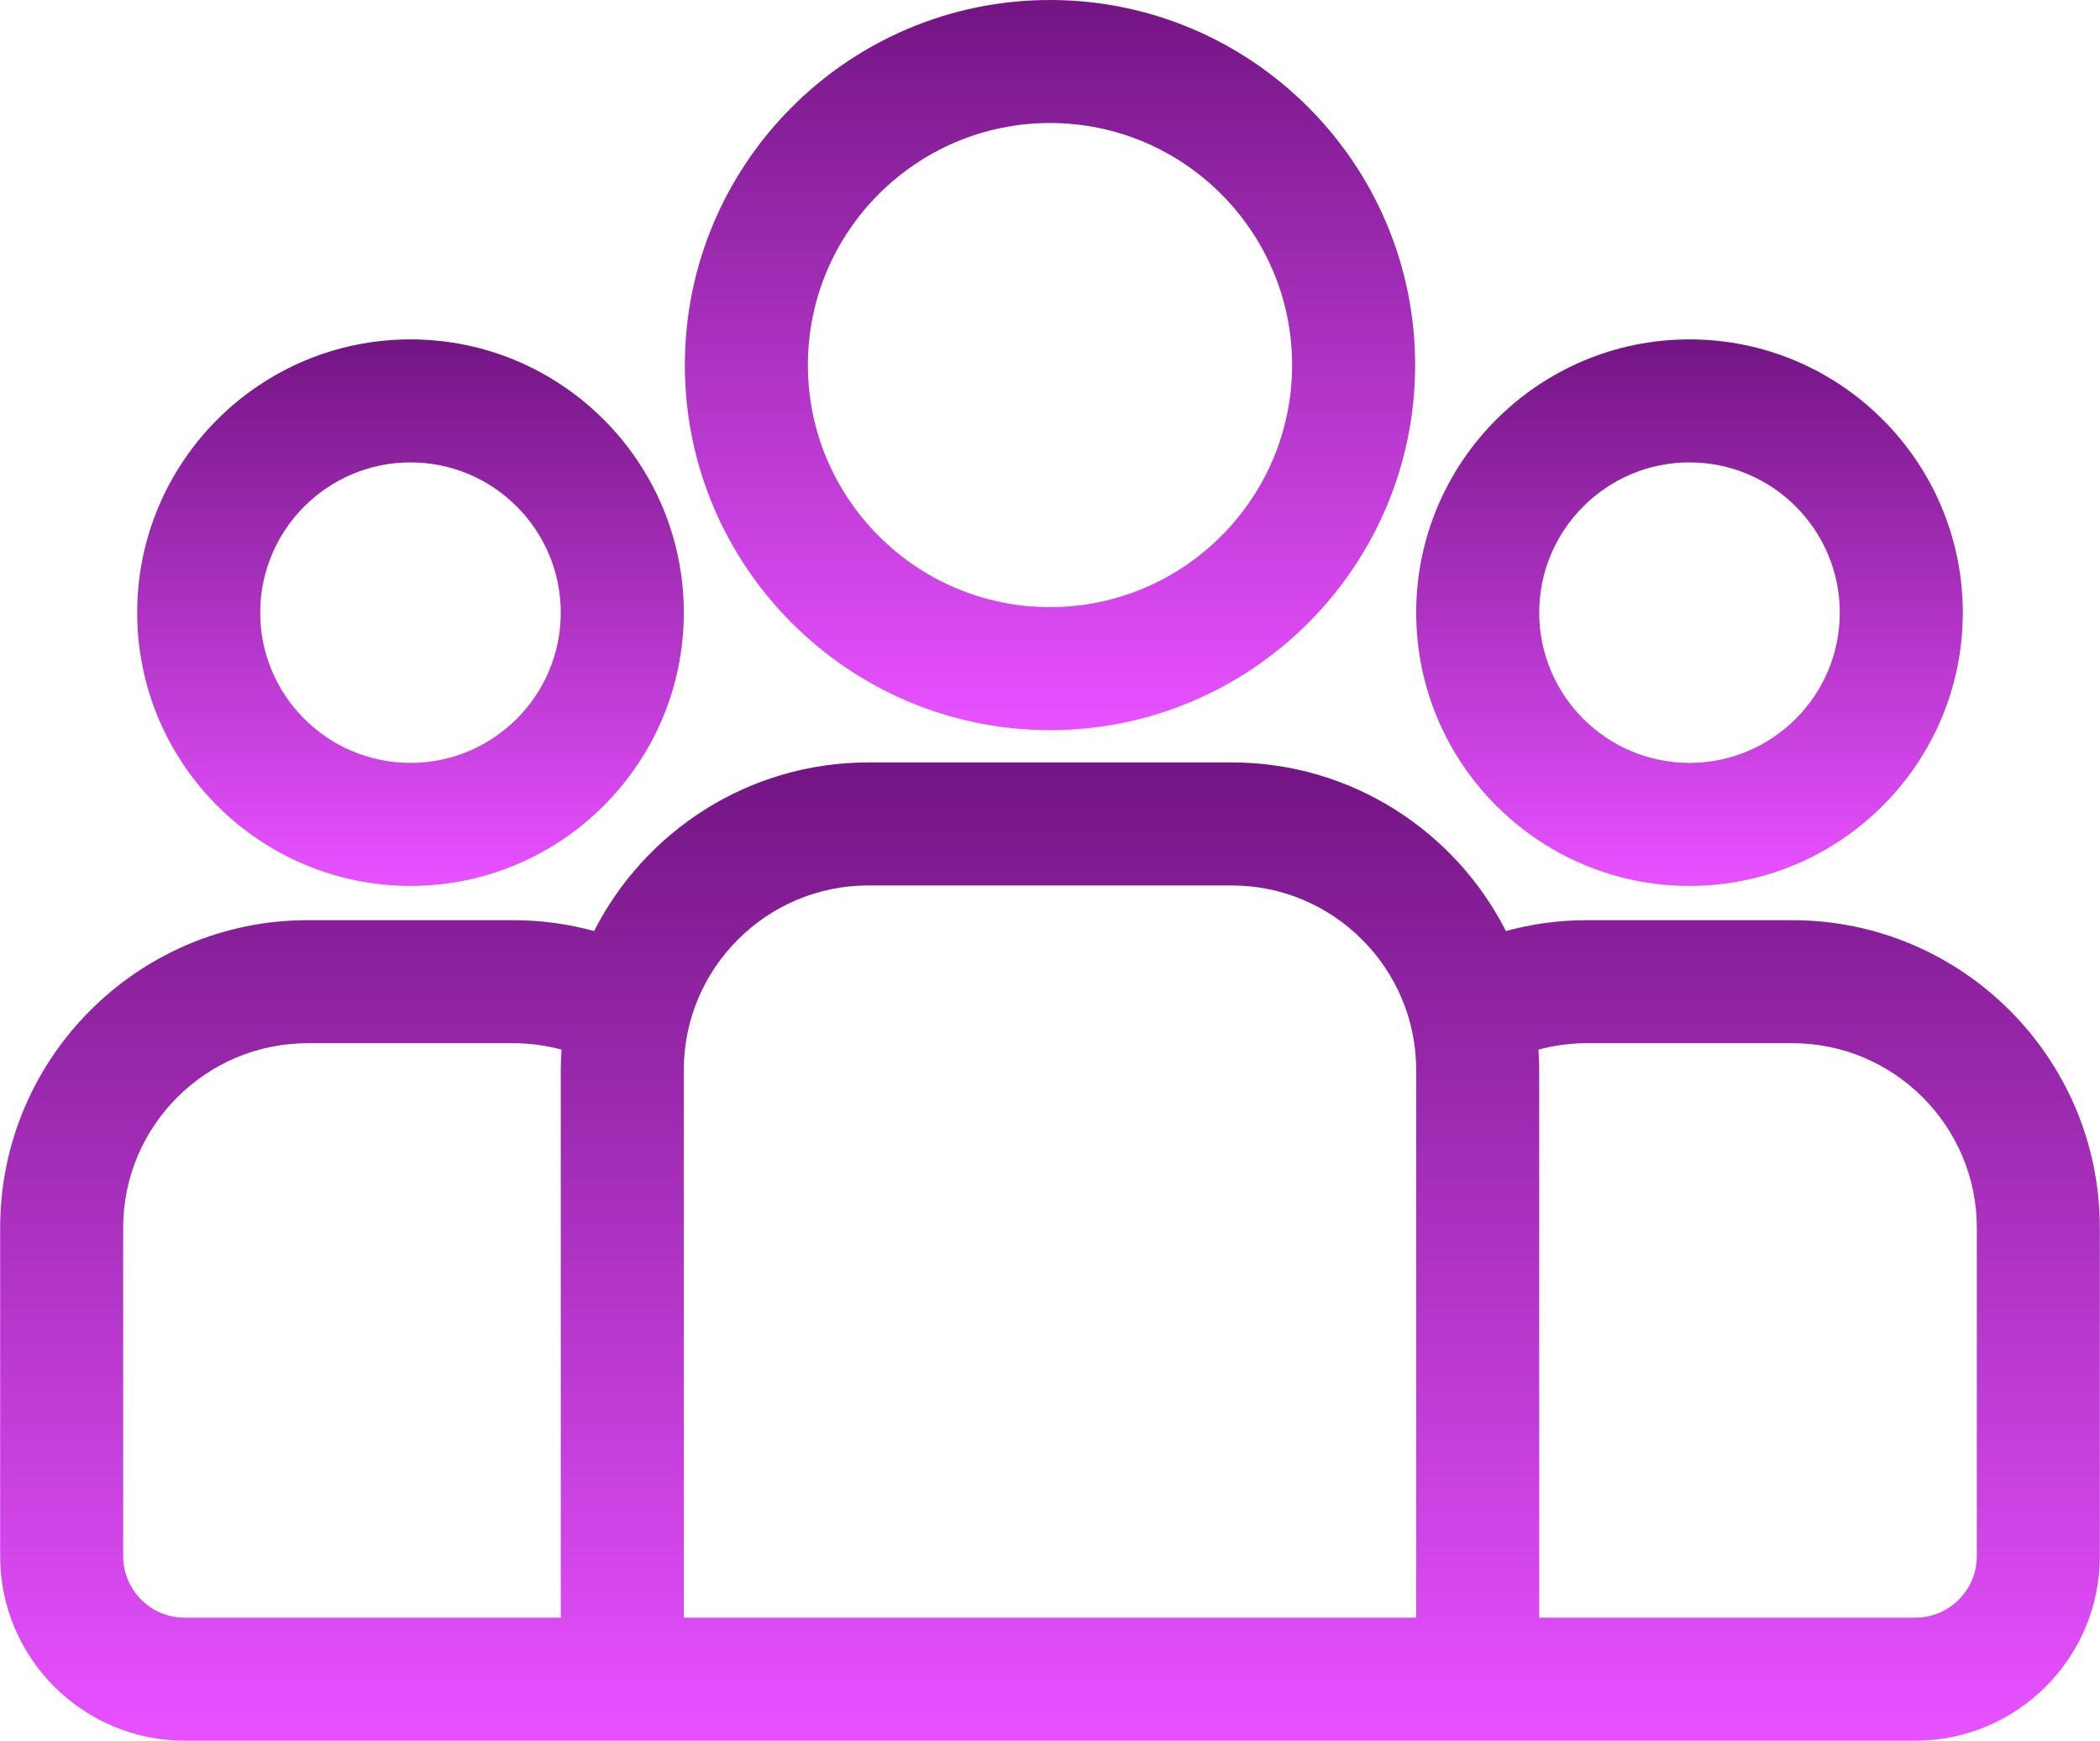 <?xml version="1.0" encoding="UTF-8"?>
<!DOCTYPE svg PUBLIC "-//W3C//DTD SVG 1.1//EN" "http://www.w3.org/Graphics/SVG/1.1/DTD/svg11.dtd">
<!-- Creator: CorelDRAW 2020 (64-Bit) -->
<svg xmlns="http://www.w3.org/2000/svg" xml:space="preserve" width="3.317in" height="2.75in" version="1.1" style="shape-rendering:geometricPrecision; text-rendering:geometricPrecision; image-rendering:optimizeQuality; fill-rule:evenodd; clip-rule:evenodd"
viewBox="0 0 3316.67 2750.12"
 xmlns:xlink="http://www.w3.org/1999/xlink"
 xmlns:xodm="http://www.corel.com/coreldraw/odm/2003">
 <defs>
  <style type="text/css">
   <![CDATA[
    .fil3 {fill:url(#id0);fill-rule:nonzero}
    .fil1 {fill:url(#id1);fill-rule:nonzero}
    .fil2 {fill:url(#id2);fill-rule:nonzero}
    .fil0 {fill:url(#id3);fill-rule:nonzero}
   ]]>
  </style>
  <linearGradient id="id0" gradientUnits="userSpaceOnUse" x1="2639" y1="525.83" x2="2639" y2="1384.26">
   <stop offset="0" style="stop-opacity:1; stop-color:#721482"/>
   <stop offset="1" style="stop-opacity:1; stop-color:#E650FF"/>
  </linearGradient>
  <linearGradient id="id1" gradientUnits="userSpaceOnUse" xlink:href="#id0" x1="618.68" y1="525.83" x2="618.68" y2="1384.26">
  </linearGradient>
  <linearGradient id="id2" gradientUnits="userSpaceOnUse" xlink:href="#id0" x1="1618.93" y1="-13.87" x2="1618.93" y2="1132.98">
  </linearGradient>
  <linearGradient id="id3" gradientUnits="userSpaceOnUse" xlink:href="#id0" x1="1545.04" y1="1185.98" x2="1545.04" y2="2722.56">
  </linearGradient>
 </defs>
 <g id="Layer_x0020_1">
  <g id="_2450905864320">
   <g>
    <g>
     <path class="fil0" d="M2830.83 1453.78l-324.66 0c-44.19,0 -86.96,6.04 -127.68,17.14 -80.31,-157.88 -244.28,-266.36 -433.22,-266.36l-573.87 0c-188.94,0 -352.91,108.48 -433.22,266.36 -40.71,-11.11 -83.49,-17.14 -127.68,-17.14l-324.66 0c-267.89,0 -485.84,217.95 -485.84,485.84l0 518.99c0,160.74 130.77,291.5 291.5,291.5l2733.66 0c160.74,0 291.5,-130.77 291.5,-291.5l0 -518.99c0,-267.89 -217.95,-485.84 -485.84,-485.84zm-1945.28 236.64l0 865.37 -594.05 0c-53.58,0 -97.17,-43.59 -97.17,-97.17l0 -518.99c0,-160.74 130.77,-291.5 291.5,-291.5l324.66 -0c26.38,0 51.92,3.58 76.24,10.18 -0.7,10.63 -1.18,21.32 -1.18,32.11zm1351.22 865.37l-1156.88 0 0 -865.38c0,-160.74 130.77,-291.5 291.5,-291.5l573.87 0c160.74,0 291.5,130.77 291.5,291.5l0 865.38zm885.56 -97.17c0,53.58 -43.59,97.17 -97.17,97.17l-594.05 0 0 -865.38c0,-10.8 -0.48,-21.49 -1.18,-32.11 24.31,-6.59 49.86,-10.18 76.24,-10.18l324.66 0c160.73,0 291.5,130.77 291.5,291.5l0 519z"/>
    </g>
   </g>
   <g>
    <g>
     <path class="fil1" d="M648.18 536.2c-238.06,0 -431.72,193.67 -431.72,431.72 -0,238.06 193.67,431.72 431.72,431.72 238.05,0 431.72,-193.67 431.72,-431.72 0,-238.05 -193.67,-431.72 -431.72,-431.72zm-0.01 669.11c-130.9,0 -237.39,-106.49 -237.39,-237.39 0,-130.9 106.49,-237.39 237.39,-237.39 130.9,0 237.39,106.49 237.39,237.39 0,130.89 -106.49,237.39 -237.39,237.39z"/>
    </g>
   </g>
   <g>
    <g>
     <path class="fil2" d="M1658.33 0c-318.04,0 -576.78,258.74 -576.78,576.78 0,318.04 258.74,576.78 576.78,576.78 318.04,0 576.78,-258.74 576.78,-576.78 0,-318.03 -258.74,-576.78 -576.78,-576.78zm0 959.22c-210.88,0 -382.44,-171.56 -382.44,-382.44 0,-210.87 171.56,-382.44 382.44,-382.44 210.88,0 382.44,171.56 382.44,382.44 0,210.88 -171.56,382.44 -382.44,382.44z"/>
    </g>
   </g>
   <g>
    <g>
     <path class="fil3" d="M2668.49 536.2c-238.05,0 -431.72,193.67 -431.72,431.72 0.01,238.06 193.68,431.72 431.72,431.72 238.06,0 431.72,-193.67 431.72,-431.72 0,-238.05 -193.67,-431.72 -431.72,-431.72zm0 669.11c-130.89,0 -237.39,-106.49 -237.39,-237.39 0,-130.9 106.5,-237.39 237.39,-237.39 130.9,0 237.39,106.49 237.39,237.39 0,130.89 -106.49,237.39 -237.39,237.39z"/>
    </g>
   </g>
   <g>
   </g>
   <g>
   </g>
   <g>
   </g>
   <g>
   </g>
   <g>
   </g>
   <g>
   </g>
   <g>
   </g>
   <g>
   </g>
   <g>
   </g>
   <g>
   </g>
   <g>
   </g>
   <g>
   </g>
   <g>
   </g>
   <g>
   </g>
   <g>
   </g>
  </g>
 </g>
</svg>
